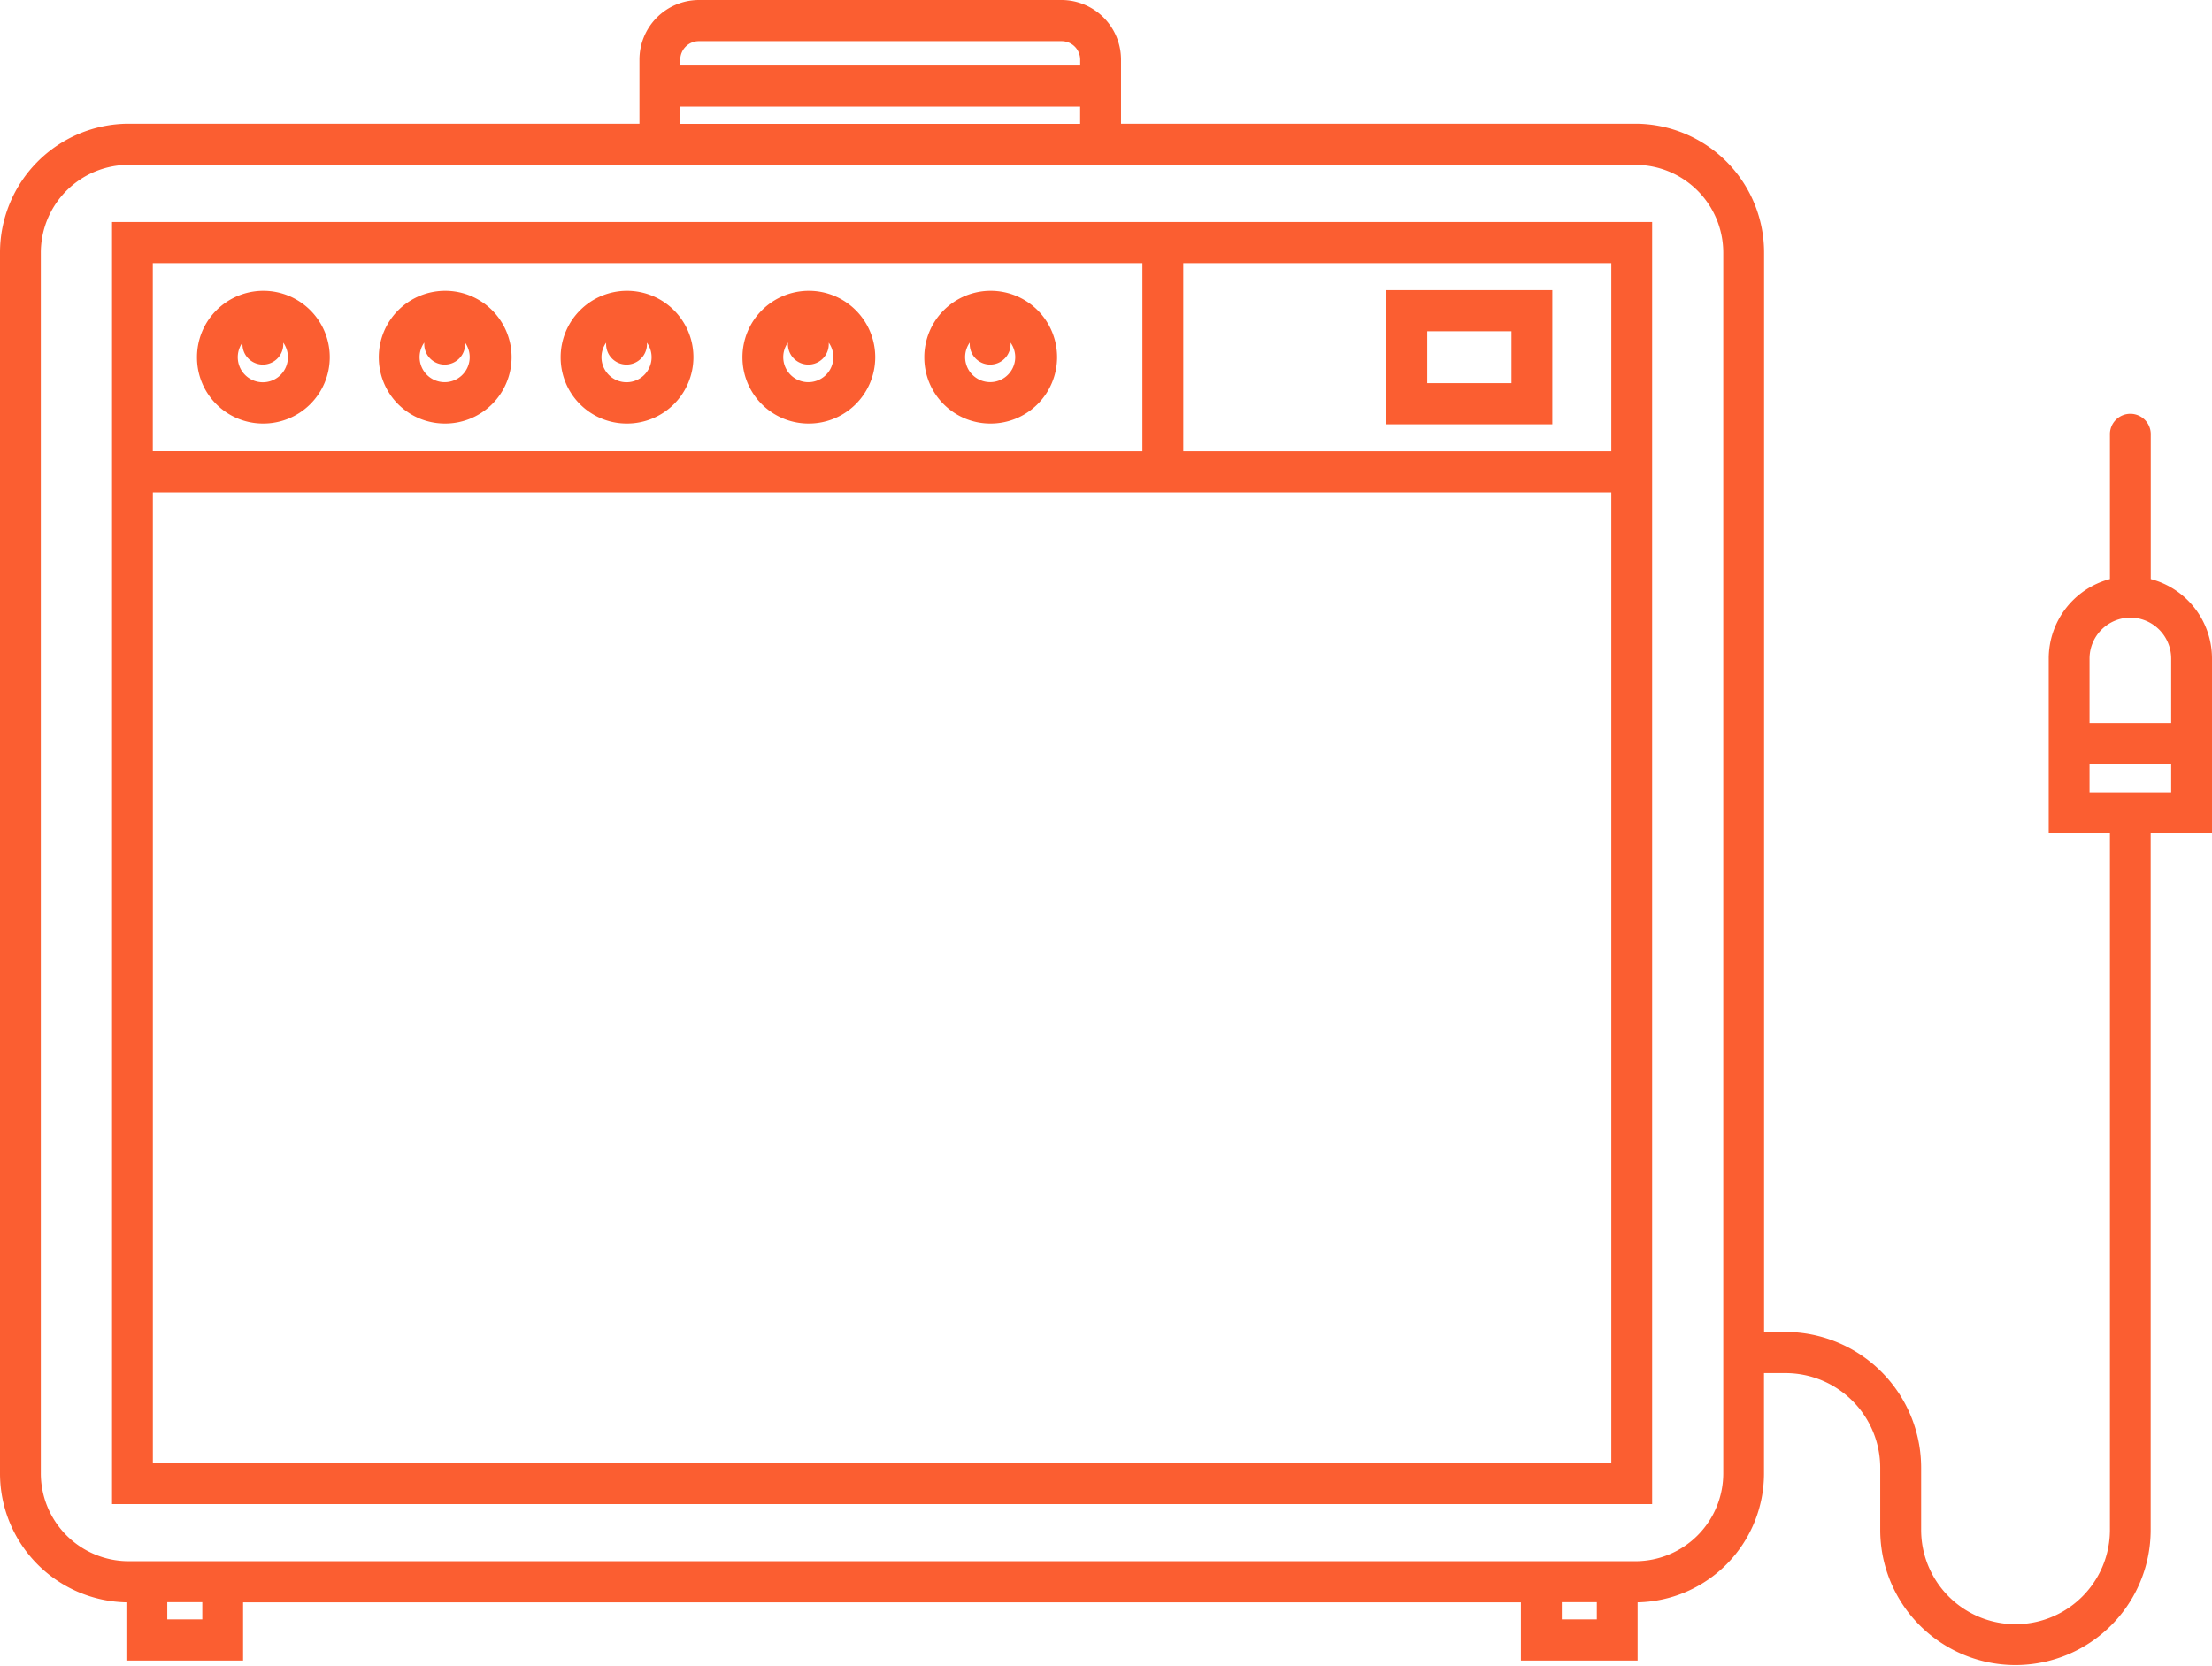 <svg xmlns="http://www.w3.org/2000/svg" width="77" height="58" viewBox="0 0 77 58">
  <defs>
    <style>
      .cls-1 {
        fill: #fb5e31;
        fill-rule: evenodd;
      }
    </style>
  </defs>
  <path id="Forma_1_copy_4" data-name="Forma 1 copy 4" class="cls-1" d="M445.9,175.359h53.611V130.728H445.9v44.631Zm1.421-1.432V140.141h50.769v33.786H447.319Zm50.769-35.218h-14.9V132.16h14.9v6.549Zm-16.323-6.549v6.549H447.319V132.16h34.446Zm-30.617,5.585a2.311,2.311,0,1,0-2.293-2.31A2.3,2.3,0,0,0,451.148,137.745Zm-0.71-2.816v0.025a0.711,0.711,0,1,0,1.421,0v-0.025A0.873,0.873,0,1,1,450.438,134.929Zm7.04,2.816a2.311,2.311,0,1,0-2.294-2.31A2.3,2.3,0,0,0,457.478,137.745Zm-0.711-2.817v0.026a0.711,0.711,0,1,0,1.421,0v-0.025A0.872,0.872,0,1,1,456.767,134.928Zm7.04,2.817a2.311,2.311,0,1,0-2.293-2.31A2.3,2.3,0,0,0,463.807,137.745Zm-0.71-2.817v0.026a0.711,0.711,0,1,0,1.421,0v-0.025A0.872,0.872,0,1,1,463.1,134.928Zm7.04,2.817a2.311,2.311,0,1,0-2.294-2.31A2.3,2.3,0,0,0,470.137,137.745Zm-0.711-2.817v0.026a0.711,0.711,0,1,0,1.421,0v-0.025A0.872,0.872,0,1,1,469.426,134.928Zm7.04,2.817a2.311,2.311,0,1,0-2.293-2.31A2.3,2.3,0,0,0,476.466,137.745Zm-0.711-2.816v0.025a0.711,0.711,0,1,0,1.421,0v-0.025a0.867,0.867,0,0,1,.162.506A0.872,0.872,0,1,1,475.755,134.929Zm20.279,2.841V133.1H490.26v4.671h5.774Zm-4.353-3.239h2.932v1.808h-2.932v-1.808ZM519,145.927a2.861,2.861,0,0,0-2.132-2.769v-5.015a0.711,0.711,0,1,0-1.421,0v5.015a2.861,2.861,0,0,0-2.131,2.769v6.084h2.131v24.245a3.286,3.286,0,1,1-6.572,0v-2.147a4.73,4.73,0,0,0-4.707-4.742h-0.76v-37.56a4.487,4.487,0,0,0-4.466-4.5H481.023v-2.227a2.075,2.075,0,0,0-2.065-2.08H466.325a2.075,2.075,0,0,0-2.066,2.08v2.227H446.466a4.487,4.487,0,0,0-4.466,4.5V174.28a4.488,4.488,0,0,0,4.4,4.5v2.028h4.062v-2.027h44.481v2.027h4.062v-2.028a4.488,4.488,0,0,0,4.4-4.5V170.8h0.759a3.3,3.3,0,0,1,3.287,3.31v2.147a4.707,4.707,0,1,0,9.414,0V152.011H519v-6.084h0Zm-53.32-20.846a0.647,0.647,0,0,1,.645-0.649h12.633a0.647,0.647,0,0,1,.644.649v0.2H465.68v-0.2Zm0,1.632H479.6v0.6H465.68v-0.6Zm-16.638,52.662h-1.219v-0.6h1.219v0.6Zm47.324,0v-0.6h1.219v0.6h-1.219Zm5.621-5.095a3.06,3.06,0,0,1-3.045,3.068H446.466a3.06,3.06,0,0,1-3.045-3.068V131.807a3.06,3.06,0,0,1,3.045-3.068h52.476a3.06,3.06,0,0,1,3.045,3.068V174.28ZM516.158,144.5a1.428,1.428,0,0,1,1.421,1.432v2.236h-2.842v-2.236A1.428,1.428,0,0,1,516.158,144.5Zm-1.421,6.084V149.6h2.842v0.984h-2.842Z" transform="translate(-442 -123)"/>
</svg>
